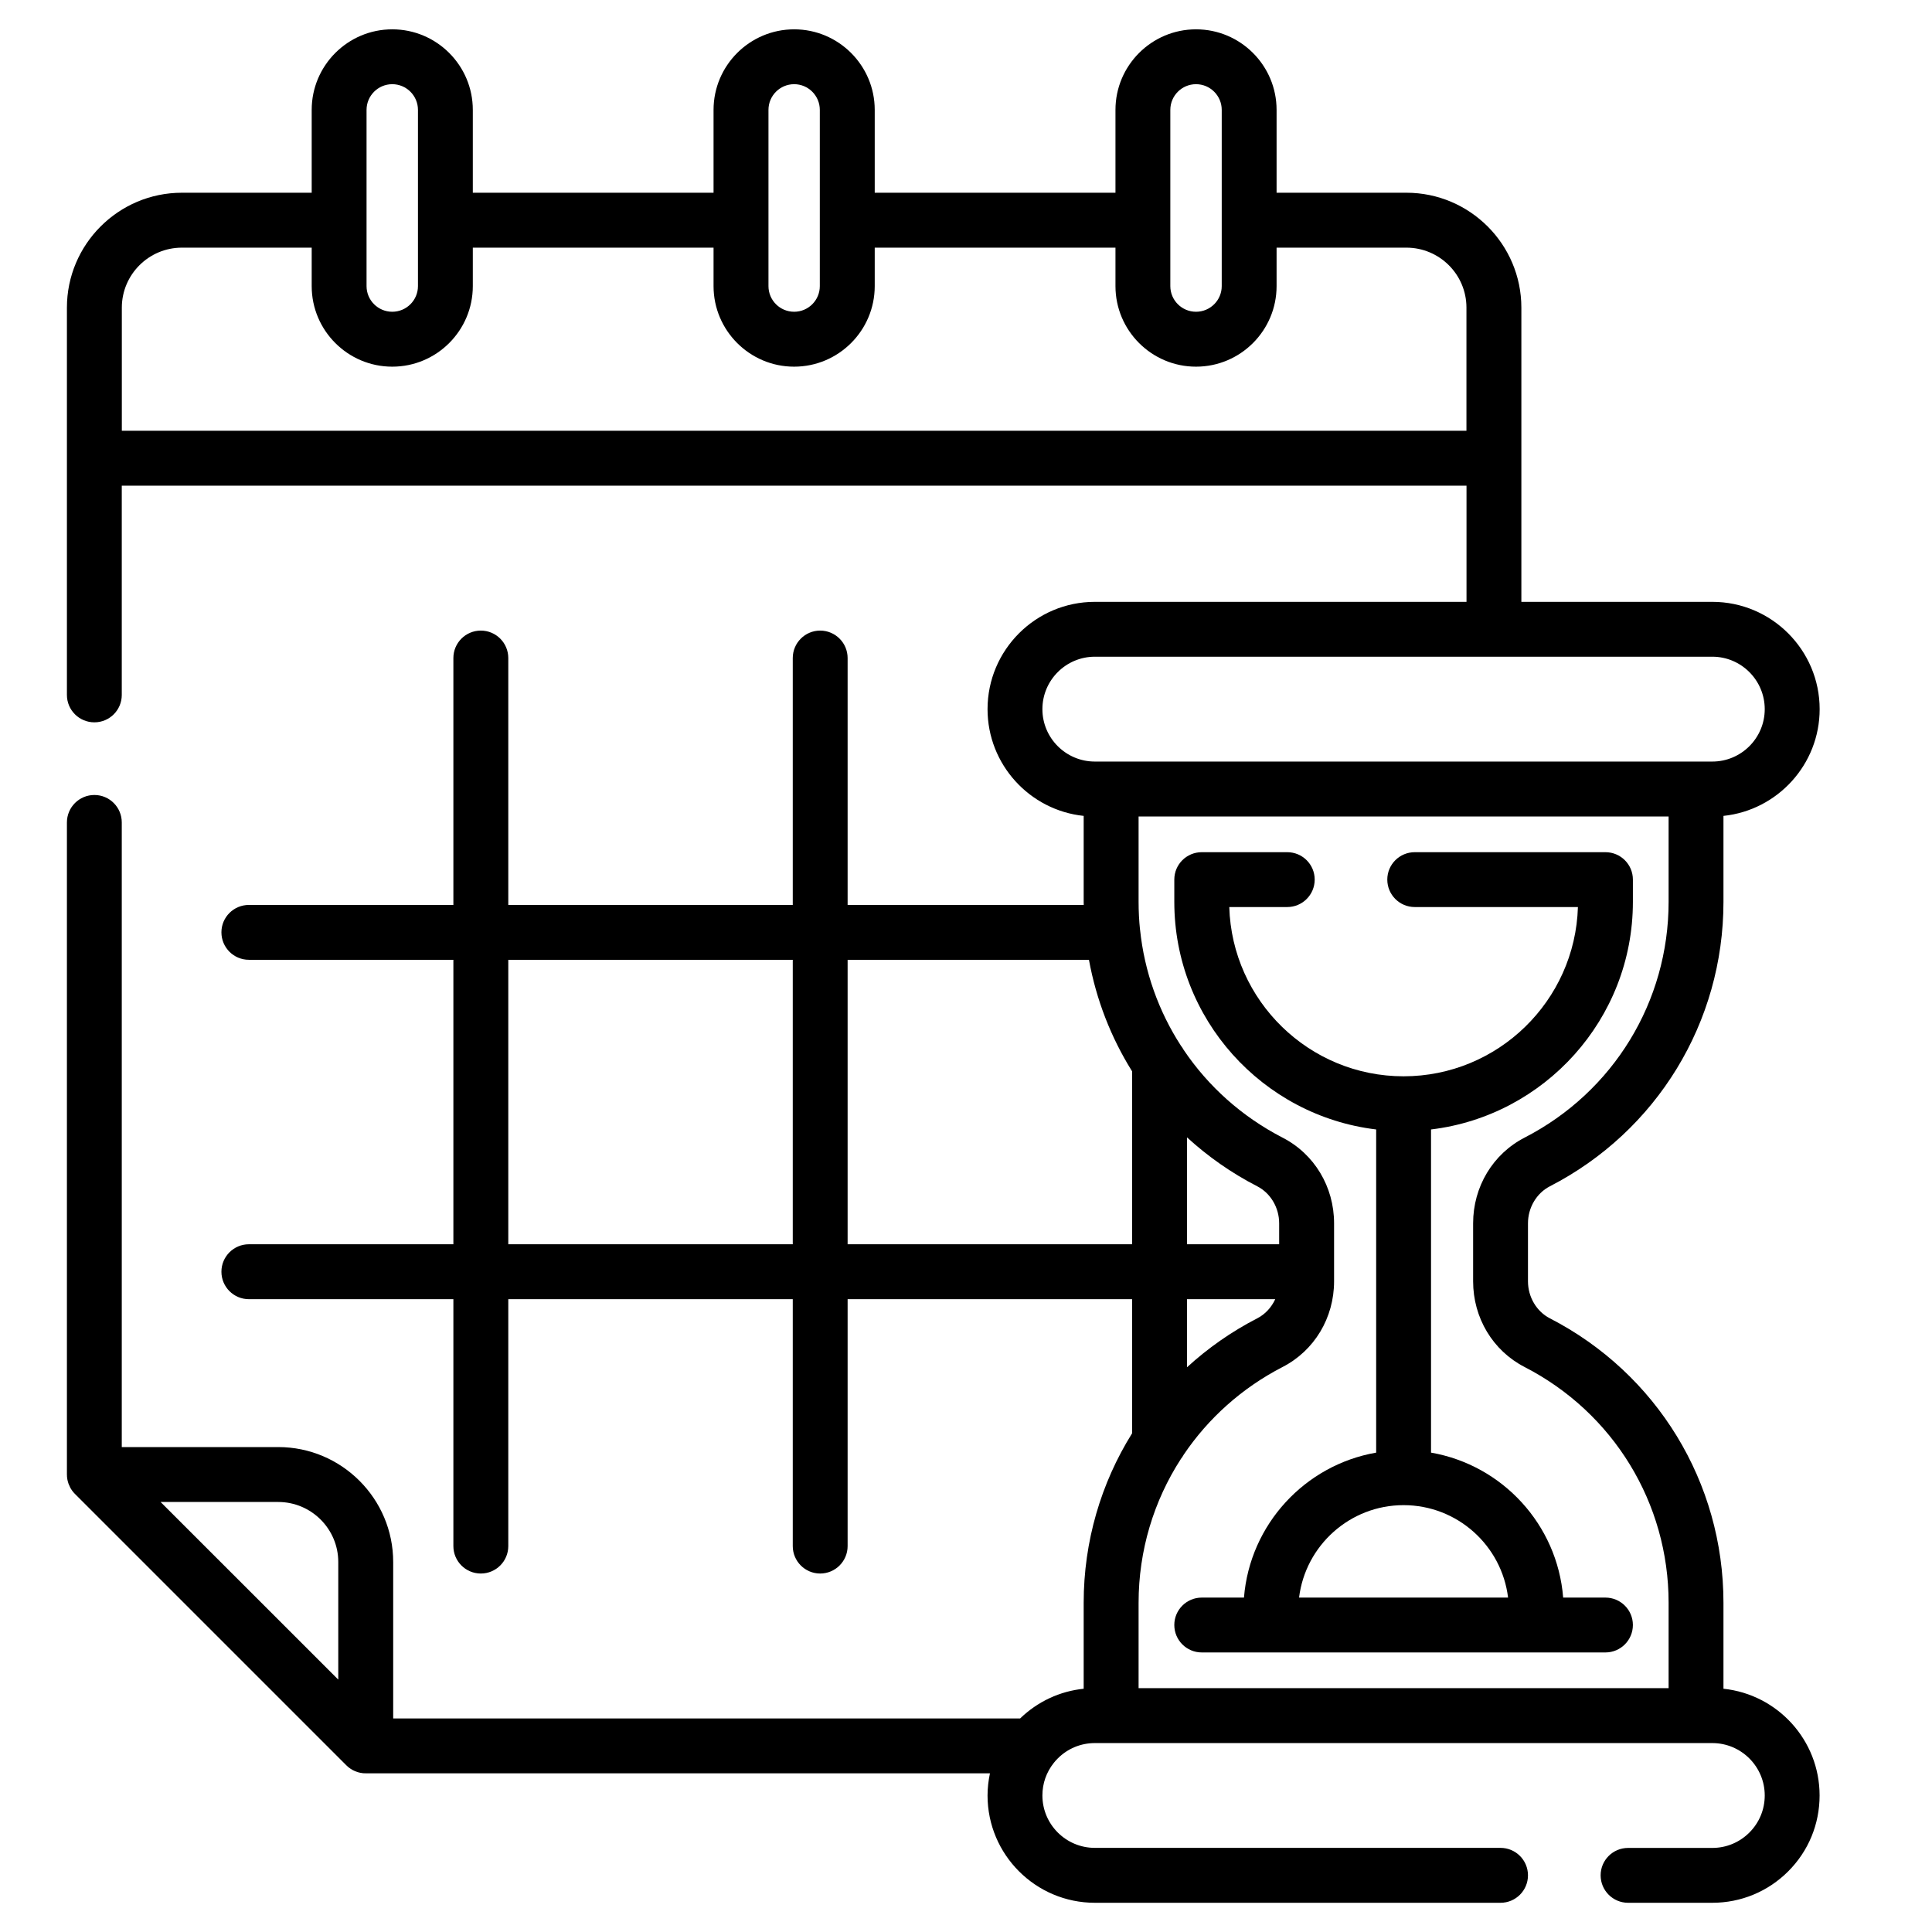 <svg width="33" height="33" viewBox="0 0 33 33" fill="none" xmlns="http://www.w3.org/2000/svg">
<g clip-path="url(#clip0)">
<path d="M27.422 14.556H24.165C23.906 14.556 23.696 14.765 23.696 15.024C23.696 15.283 23.906 15.493 24.165 15.493H26.952C26.905 17.095 25.587 18.384 23.974 18.384C22.361 18.384 21.044 17.095 20.997 15.493H21.987C22.246 15.493 22.456 15.283 22.456 15.024C22.456 14.765 22.246 14.556 21.987 14.556H20.527C20.268 14.556 20.058 14.765 20.058 15.024V15.405C20.058 17.405 21.566 19.059 23.506 19.292V24.812C22.29 25.023 21.348 26.038 21.248 27.288H20.527C20.268 27.288 20.058 27.498 20.058 27.756C20.058 28.015 20.268 28.225 20.527 28.225H21.707H26.241H27.422C27.681 28.225 27.891 28.015 27.891 27.756C27.891 27.498 27.681 27.288 27.422 27.288H26.7C26.601 26.038 25.659 25.023 24.443 24.812V19.292C26.382 19.059 27.891 17.405 27.891 15.405V15.024C27.891 14.765 27.681 14.556 27.422 14.556ZM25.759 27.288H22.189C22.298 26.399 23.057 25.709 23.974 25.709C24.892 25.709 25.651 26.399 25.759 27.288Z" fill="black"/>
<path d="M29.438 28.845V27.377C29.438 25.321 28.301 23.459 26.471 22.517C26.245 22.4 26.099 22.153 26.099 21.886V20.895C26.099 20.628 26.245 20.381 26.471 20.264C28.301 19.323 29.438 17.46 29.438 15.405V13.936C30.36 13.84 31.081 13.059 31.081 12.113C31.081 11.102 30.258 10.28 29.248 10.28H25.986V5.255C25.986 4.173 25.105 3.292 24.022 3.292H21.805V1.877C21.805 1.118 21.188 0.501 20.429 0.501C19.67 0.501 19.053 1.118 19.053 1.877V3.292H14.941V1.877C14.941 1.118 14.323 0.501 13.565 0.501C12.806 0.501 12.188 1.118 12.188 1.877V3.292H8.076V1.877C8.076 1.118 7.459 0.501 6.7 0.501C5.941 0.501 5.324 1.118 5.324 1.877V3.292H3.107C2.024 3.292 1.143 4.173 1.143 5.255V11.87C1.143 12.129 1.353 12.338 1.612 12.338C1.871 12.338 2.08 12.129 2.08 11.87V8.296H25.049V10.28H18.701C17.69 10.28 16.868 11.102 16.868 12.113C16.868 13.059 17.589 13.84 18.51 13.936V15.405C18.51 15.422 18.511 15.439 18.511 15.457H14.478V11.24C14.478 10.981 14.268 10.771 14.009 10.771C13.751 10.771 13.541 10.981 13.541 11.24V15.457H8.682V11.24C8.682 10.981 8.472 10.771 8.213 10.771C7.954 10.771 7.744 10.981 7.744 11.24V15.457H4.251C3.992 15.457 3.782 15.666 3.782 15.925C3.782 16.184 3.992 16.394 4.251 16.394H7.744V21.253H4.251C3.992 21.253 3.782 21.463 3.782 21.722C3.782 21.981 3.992 22.191 4.251 22.191H7.744V26.408C7.744 26.667 7.954 26.877 8.213 26.877C8.472 26.877 8.682 26.667 8.682 26.408V22.191H13.541V26.408C13.541 26.667 13.751 26.877 14.009 26.877C14.268 26.877 14.478 26.667 14.478 26.408V22.191H19.337V24.482C18.806 25.332 18.51 26.329 18.51 27.377V28.845C18.102 28.887 17.723 29.064 17.425 29.352H6.716V26.681C6.716 25.598 5.835 24.717 4.752 24.717H2.08V14.048C2.08 13.789 1.871 13.579 1.612 13.579C1.353 13.579 1.143 13.789 1.143 14.048V25.186C1.143 25.191 1.144 25.196 1.144 25.202C1.144 25.207 1.144 25.212 1.144 25.217C1.146 25.237 1.148 25.257 1.152 25.277C1.152 25.277 1.152 25.277 1.152 25.277C1.156 25.297 1.162 25.317 1.168 25.336C1.17 25.341 1.171 25.345 1.173 25.35C1.18 25.368 1.188 25.386 1.197 25.403C1.197 25.404 1.197 25.405 1.198 25.406C1.207 25.424 1.218 25.441 1.23 25.458C1.233 25.462 1.236 25.466 1.239 25.47C1.252 25.486 1.265 25.503 1.28 25.517L5.915 30.152C5.926 30.163 5.938 30.174 5.95 30.184C5.956 30.189 5.963 30.193 5.969 30.198C5.975 30.202 5.981 30.207 5.987 30.211C5.995 30.216 6.002 30.22 6.01 30.225C6.016 30.228 6.021 30.232 6.027 30.235C6.034 30.239 6.042 30.242 6.05 30.246C6.056 30.249 6.062 30.252 6.068 30.254C6.075 30.257 6.083 30.26 6.09 30.262C6.097 30.265 6.104 30.268 6.111 30.27C6.118 30.272 6.125 30.273 6.132 30.275C6.14 30.277 6.148 30.279 6.156 30.281C6.163 30.282 6.171 30.283 6.178 30.284C6.186 30.285 6.193 30.287 6.201 30.288C6.214 30.289 6.227 30.289 6.239 30.289C6.242 30.29 6.244 30.29 6.247 30.29H16.909C16.883 30.414 16.868 30.54 16.868 30.668C16.868 31.679 17.69 32.501 18.701 32.501H25.63C25.889 32.501 26.099 32.291 26.099 32.032C26.099 31.773 25.889 31.563 25.63 31.563H18.701C18.207 31.563 17.805 31.162 17.805 30.668C17.805 30.463 17.872 30.272 18 30.111C18.021 30.084 18.044 30.059 18.068 30.035C18.237 29.866 18.462 29.773 18.701 29.773H29.247C29.741 29.773 30.143 30.174 30.143 30.668C30.143 30.907 30.05 31.132 29.881 31.301C29.712 31.47 29.487 31.564 29.247 31.564H27.809C27.55 31.564 27.34 31.773 27.34 32.032C27.34 32.291 27.55 32.501 27.809 32.501H29.247C29.737 32.501 30.198 32.31 30.544 31.964C30.89 31.618 31.08 31.158 31.08 30.668C31.08 29.722 30.36 28.941 29.438 28.845ZM20.429 1.438C20.671 1.438 20.868 1.635 20.868 1.877V4.887C20.868 5.129 20.671 5.325 20.429 5.325C20.187 5.325 19.99 5.129 19.99 4.887V3.763C19.99 3.763 19.99 3.762 19.99 3.761C19.99 3.76 19.99 3.759 19.99 3.759V1.877C19.99 1.635 20.187 1.438 20.429 1.438ZM13.126 1.877C13.126 1.635 13.322 1.438 13.565 1.438C13.806 1.438 14.003 1.635 14.003 1.877V4.887C14.003 5.129 13.806 5.325 13.565 5.325C13.322 5.325 13.126 5.129 13.126 4.887V1.877ZM6.261 1.877C6.261 1.635 6.458 1.438 6.7 1.438C6.942 1.438 7.139 1.635 7.139 1.877V3.757C7.139 3.759 7.139 3.76 7.139 3.761C7.139 3.762 7.139 3.763 7.139 3.765V4.887C7.139 5.129 6.942 5.325 6.7 5.325C6.458 5.325 6.261 5.129 6.261 4.887V1.877ZM25.048 7.358H2.081V5.256C2.081 5.255 2.081 5.254 2.081 5.253C2.082 4.689 2.542 4.23 3.107 4.23H5.324V4.887C5.324 5.646 5.941 6.263 6.7 6.263C7.459 6.263 8.076 5.646 8.076 4.887V4.23H12.188V4.887C12.188 5.646 12.806 6.263 13.564 6.263C14.323 6.263 14.941 5.646 14.941 4.887V4.23H19.053V4.887C19.053 5.646 19.67 6.263 20.429 6.263C21.188 6.263 21.805 5.646 21.805 4.887V4.23H24.022C24.587 4.23 25.047 4.688 25.048 5.252C25.048 5.254 25.048 5.255 25.048 5.256V7.358H25.048ZM26.042 19.431C25.499 19.71 25.162 20.271 25.162 20.895V21.886C25.162 22.51 25.499 23.071 26.042 23.35C27.559 24.131 28.501 25.673 28.501 27.376V28.835H19.448V27.376C19.448 26.484 19.707 25.636 20.171 24.919C20.189 24.896 20.206 24.871 20.22 24.845C20.638 24.226 21.212 23.708 21.906 23.35C22.45 23.071 22.787 22.51 22.787 21.886V21.728C22.787 21.726 22.787 21.724 22.787 21.722C22.787 21.72 22.787 21.718 22.787 21.716V20.895C22.787 20.271 22.45 19.71 21.906 19.431C21.212 19.073 20.638 18.556 20.22 17.936C20.206 17.91 20.189 17.884 20.17 17.86C19.79 17.272 19.547 16.596 19.473 15.879C19.472 15.878 19.472 15.877 19.472 15.876C19.456 15.721 19.448 15.563 19.448 15.404V13.946H28.501V15.404C28.501 17.108 27.559 18.65 26.042 19.431ZM20.275 19.427C20.631 19.753 21.033 20.036 21.477 20.264C21.703 20.381 21.849 20.628 21.849 20.895V21.253H20.275V19.427ZM17.805 12.113C17.805 11.619 18.207 11.217 18.701 11.217H29.248C29.741 11.217 30.143 11.619 30.143 12.113C30.143 12.607 29.741 13.008 29.248 13.008H18.701C18.207 13.008 17.805 12.607 17.805 12.113ZM8.682 21.253V16.394H13.541V21.253H8.682ZM14.478 21.253V16.394H18.6C18.725 17.077 18.976 17.721 19.337 18.299V21.253H14.478ZM21.782 22.191C21.718 22.33 21.612 22.447 21.477 22.517C21.033 22.745 20.631 23.028 20.275 23.354V22.191H21.782ZM2.743 25.655H4.752C5.318 25.655 5.778 26.115 5.778 26.681V28.689L2.743 25.655Z" fill="black"/>
</g>
<defs>
<clipPath id="clip0">
<rect width="32" height="32" fill="white" transform="translate(0.111 0.501)"/>
</clipPath>
</defs>
</svg>
